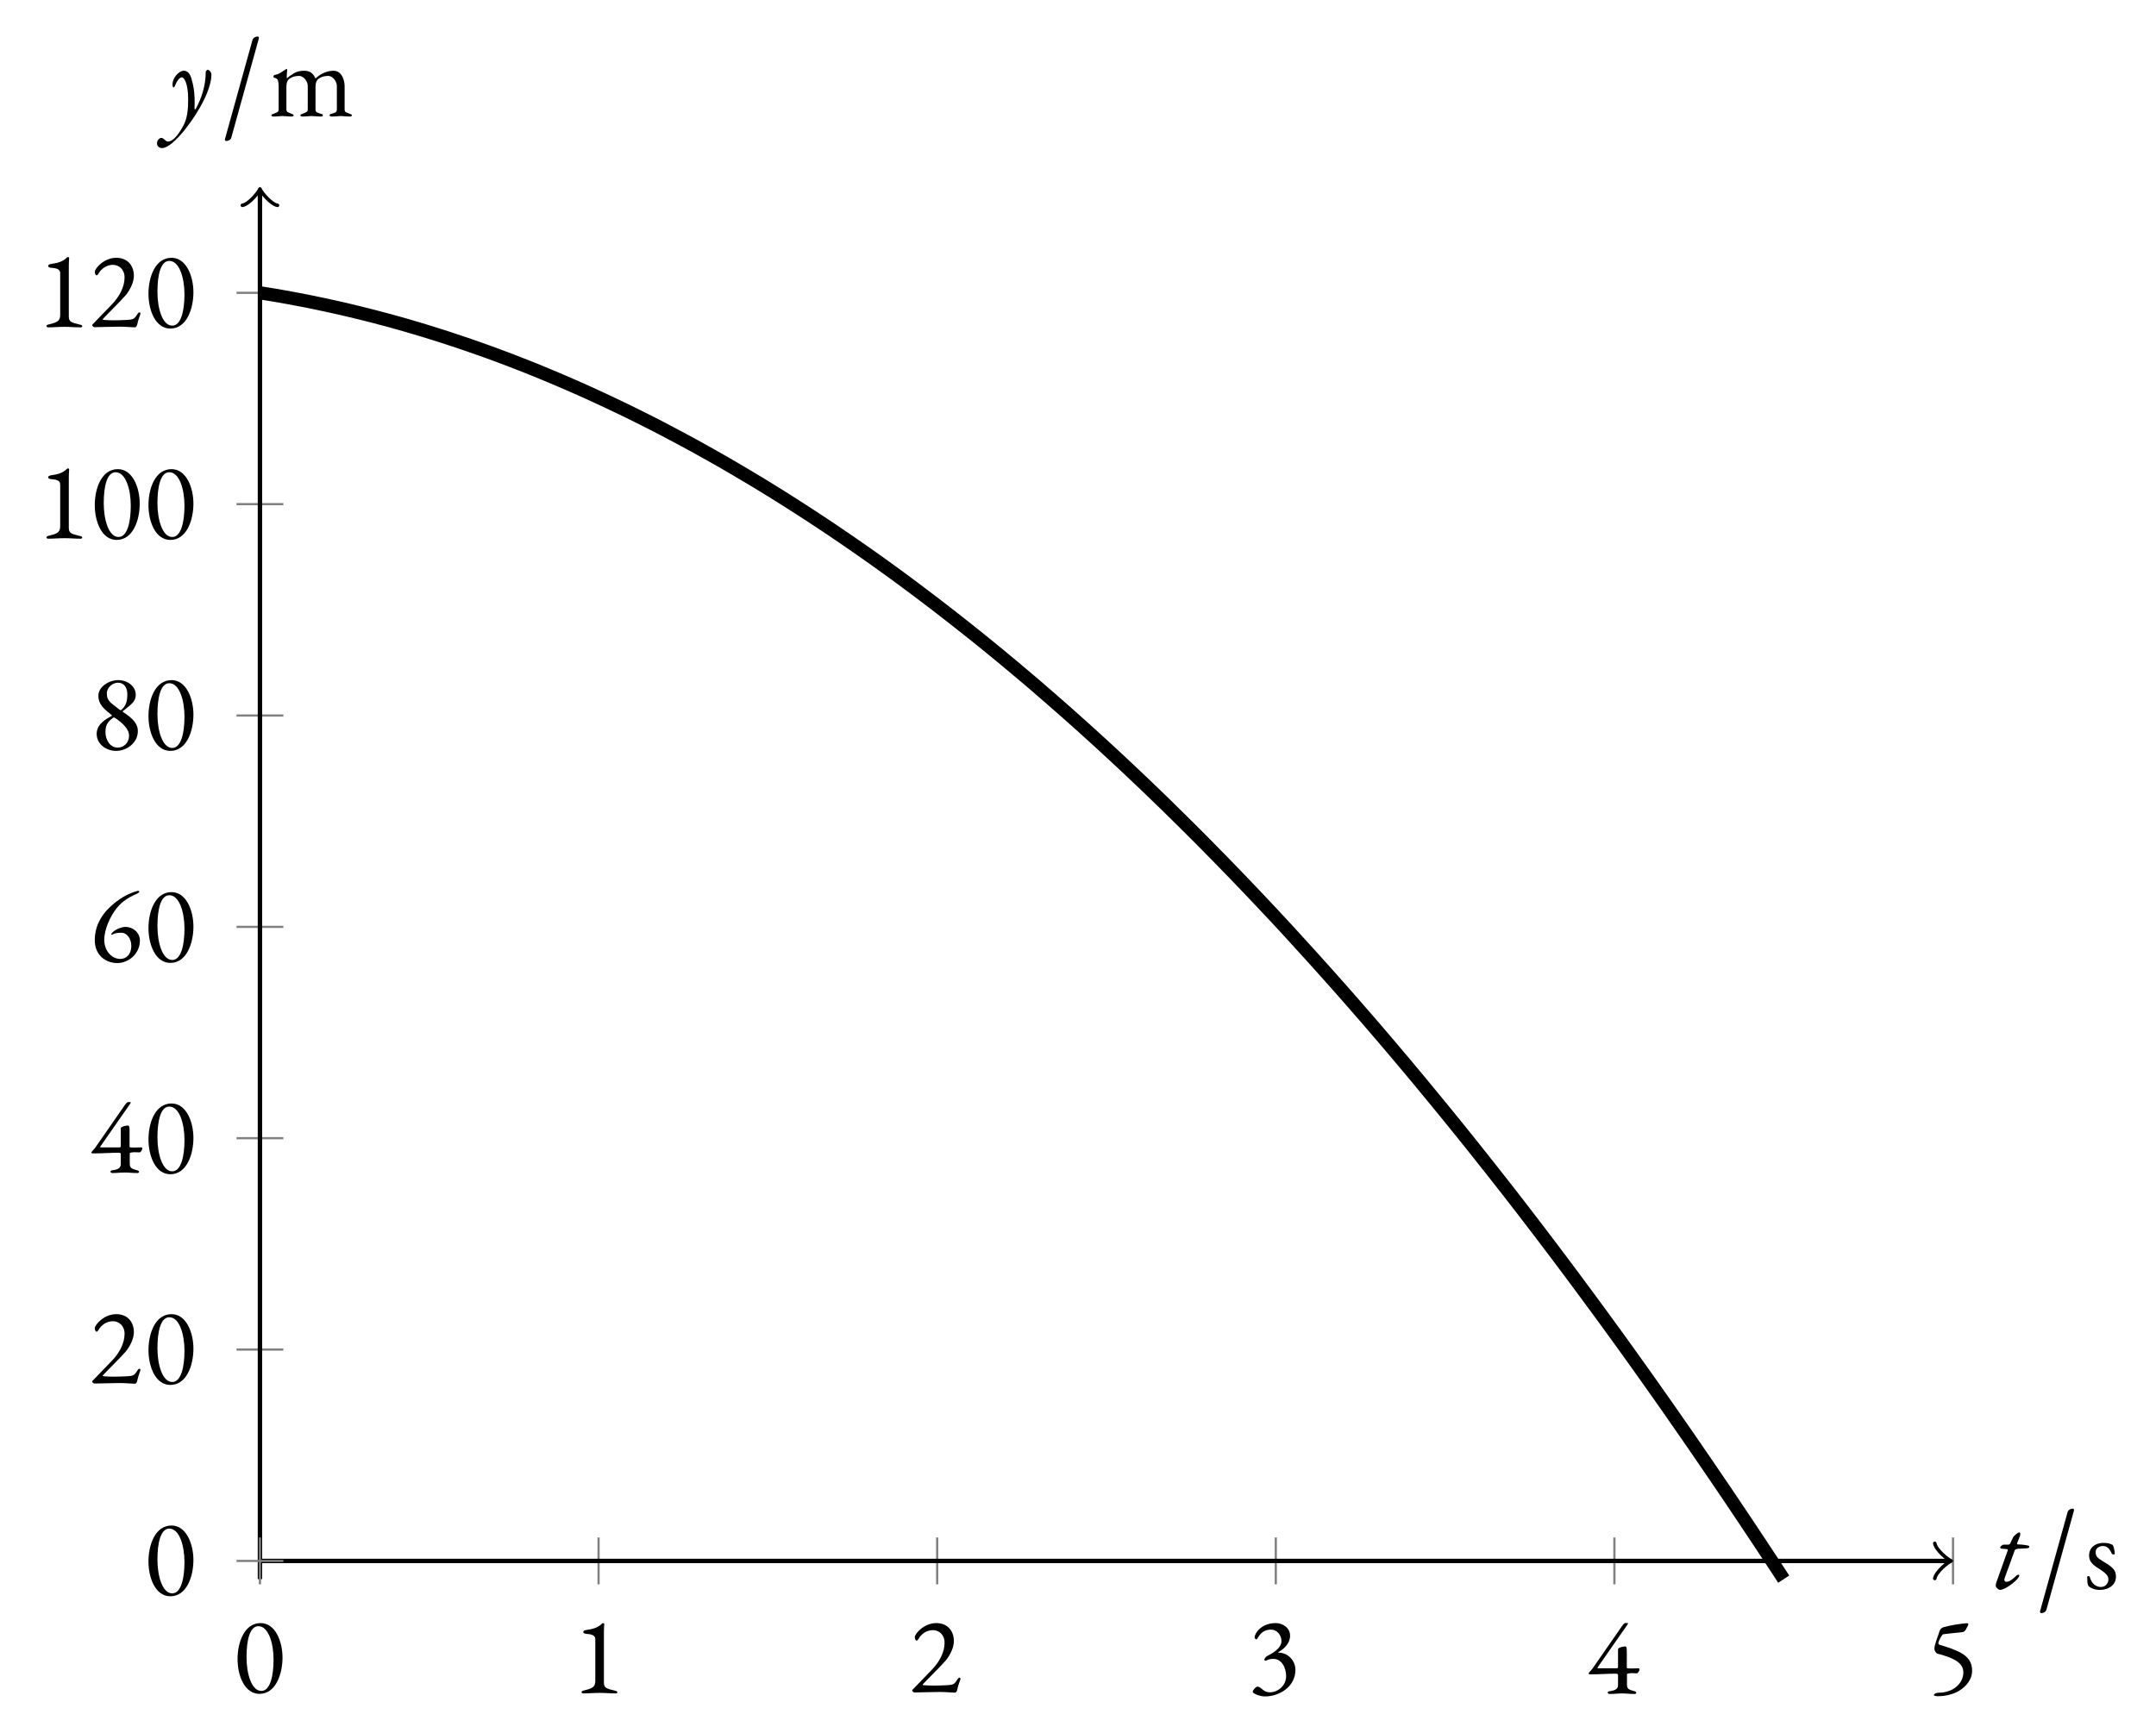<?xml version="1.0" encoding="UTF-8" standalone="no"?>
<svg
   xmlns:dc="http://purl.org/dc/elements/1.1/"
   xmlns:cc="http://creativecommons.org/ns#"
   xmlns:rdf="http://www.w3.org/1999/02/22-rdf-syntax-ns#"
   xmlns:svg="http://www.w3.org/2000/svg"
   xmlns="http://www.w3.org/2000/svg"
   xmlns:xlink="http://www.w3.org/1999/xlink"
   xmlns:sodipodi="http://sodipodi.sourceforge.net/DTD/sodipodi-0.dtd"
   xmlns:inkscape="http://www.inkscape.org/namespaces/inkscape"
   width="195.59pt"
   height="157.26pt"
   viewBox="0 0 195.59 157.26"
   version="1.2"
   id="svg994"
   sodipodi:docname="lanzamiento-vertical-posicion-tiempo.svg"
   inkscape:version="1.0.2 (e86c8708, 2021-01-15)">
  <sodipodi:namedview
     pagecolor="#ffffff"
     bordercolor="#666666"
     borderopacity="1"
     objecttolerance="10"
     gridtolerance="10"
     guidetolerance="10"
     inkscape:pageopacity="0"
     inkscape:pageshadow="2"
     inkscape:window-width="1440"
     inkscape:window-height="900"
     id="namedview996"
     showgrid="false"
     inkscape:zoom="2.6421214"
     inkscape:cx="130.39333"
     inkscape:cy="104.84"
     inkscape:window-x="0"
     inkscape:window-y="0"
     inkscape:window-maximized="0"
     inkscape:current-layer="svg994" />
  <defs
     id="defs883">
    <g
       id="g878">
      <symbol
         overflow="visible"
         id="glyph0-0">
        <path
           style="stroke:none;"
           d="M 3.781 0.297 L 7.438 -3.375 L 3.781 -7.047 L 0.094 -3.375 Z M 3.703 -2.203 C 3.656 -2.203 3.578 -2.297 3.531 -2.438 C 3.469 -2.578 3.422 -2.75 3.422 -3.094 C 3.422 -3.344 3.703 -3.531 4.172 -3.781 C 4.391 -3.891 4.641 -4.094 4.641 -4.312 C 4.641 -4.828 4.391 -5.188 3.875 -5.188 C 3.812 -5.188 3.75 -5.188 3.703 -5.172 C 3.656 -5.156 3.594 -5.172 3.516 -5.172 C 3.359 -5.172 3.203 -5.391 3.203 -5.609 C 3.203 -5.734 3.375 -5.859 3.516 -5.859 C 3.75 -5.859 4.062 -5.734 4.328 -5.5 C 4.766 -5.078 5.031 -4.406 5.031 -4.016 C 5.031 -3.641 4.859 -3.453 4.703 -3.375 C 4.391 -3.188 4.312 -3.141 4.062 -2.984 C 3.844 -2.859 3.812 -2.625 3.812 -2.375 C 3.812 -2.297 3.781 -2.203 3.703 -2.203 Z M 3.812 -0.734 C 3.562 -0.734 3.344 -0.938 3.344 -1.188 C 3.344 -1.422 3.562 -1.641 3.812 -1.641 C 4.062 -1.641 4.266 -1.422 4.266 -1.188 C 4.266 -0.938 4.062 -0.734 3.812 -0.734 Z M 3.812 -0.734 "
           id="path833" />
      </symbol>
      <symbol
         overflow="visible"
         id="glyph0-1">
        <path
           style="stroke:none;"
           d="M 1.047 0.031 C 1.578 0.031 2 -0.016 2.547 -0.016 C 3.078 -0.016 3.438 0.031 4 0.031 C 4.094 0.031 4.141 -0.016 4.141 -0.078 C 4.141 -0.141 4.062 -0.188 3.984 -0.203 C 3.156 -0.406 2.922 -0.453 2.922 -0.969 L 2.922 -5.547 C 2.922 -5.828 2.938 -6.062 2.953 -6.266 C 2.969 -6.312 2.906 -6.344 2.844 -6.344 C 2.828 -6.344 2.797 -6.344 2.797 -6.344 C 2.344 -5.891 1.891 -5.812 1.297 -5.719 C 1.156 -5.703 1.047 -5.625 1.047 -5.547 C 1.047 -5.438 1.172 -5.391 1.312 -5.375 C 1.734 -5.344 2.141 -5.281 2.141 -4.891 L 2.141 -1.094 C 2.141 -0.5 1.797 -0.406 1.047 -0.219 C 0.969 -0.203 0.891 -0.141 0.891 -0.094 C 0.891 -0.031 0.953 0.031 1.047 0.031 Z M 1.047 0.031 "
           id="path836" />
      </symbol>
      <symbol
         overflow="visible"
         id="glyph0-2">
        <path
           style="stroke:none;"
           d="M 4.031 0.031 C 4.094 0.031 4.203 0 4.25 -0.203 C 4.344 -0.703 4.547 -1.109 4.547 -1.219 C 4.547 -1.266 4.531 -1.328 4.469 -1.328 C 4.359 -1.328 4.281 -1.188 4.234 -1.109 C 3.984 -0.703 3.844 -0.672 3.281 -0.641 C 2.922 -0.625 2.516 -0.609 2.141 -0.609 C 1.781 -0.609 1.484 -0.625 1.266 -0.641 C 1.188 -0.641 1.125 -0.656 1.125 -0.703 C 1.125 -0.75 2.766 -2.359 3.219 -2.891 C 3.641 -3.406 3.953 -4.094 3.953 -4.641 C 3.953 -5.609 3.344 -6.281 2.359 -6.281 C 1.219 -6.281 0.406 -5.297 0.406 -5 C 0.406 -4.812 0.516 -4.688 0.562 -4.688 C 0.625 -4.688 0.688 -4.75 0.734 -4.828 C 1 -5.312 1.5 -5.641 2.047 -5.641 C 2.609 -5.641 3.109 -5.219 3.109 -4.5 C 3.109 -3.625 2.625 -2.734 1.953 -2.047 L 0.25 -0.281 C 0.188 -0.219 0.172 -0.203 0.172 -0.156 C 0.172 -0.094 0.312 0.016 0.375 0.016 C 0.562 0.016 2.188 -0.031 2.688 -0.031 C 3.188 -0.031 3.828 0.031 4.031 0.031 Z M 4.031 0.031 "
           id="path839" />
      </symbol>
      <symbol
         overflow="visible"
         id="glyph0-3">
        <path
           style="stroke:none;"
           d="M 1.453 0.375 C 2.797 0.375 4.219 -0.531 4.219 -2.031 C 4.219 -2.875 3.547 -3.594 2.703 -3.594 C 2.656 -3.594 2.656 -3.625 2.688 -3.656 C 3.469 -4.094 3.734 -4.672 3.734 -5.141 C 3.734 -5.828 3.094 -6.281 2.438 -6.281 C 1.094 -6.281 0.516 -5.328 0.516 -4.984 C 0.516 -4.891 0.625 -4.797 0.672 -4.797 C 0.828 -4.797 0.984 -5.688 2.016 -5.688 C 2.547 -5.688 2.953 -5.188 2.953 -4.641 C 2.953 -3.938 1.922 -3.422 1.688 -3.312 C 1.562 -3.25 1.453 -3.141 1.391 -2.969 C 1.375 -2.906 1.5 -2.844 1.562 -2.875 C 1.797 -3.016 2.062 -3.031 2.219 -3.031 C 2.984 -3.031 3.375 -2.219 3.375 -1.453 C 3.375 -0.625 2.641 0 1.906 0 C 1.547 0 1.328 -0.156 1.172 -0.312 C 1.031 -0.406 0.922 -0.516 0.781 -0.516 C 0.625 -0.516 0.344 -0.188 0.344 -0.047 C 0.344 0.109 0.984 0.375 1.453 0.375 Z M 1.453 0.375 "
           id="path842" />
      </symbol>
      <symbol
         overflow="visible"
         id="glyph0-4">
        <path
           style="stroke:none;"
           d="M 2 0.031 C 2.547 0.031 2.641 -0.016 3.156 -0.016 C 3.625 -0.016 3.703 0.031 4.281 0.031 C 4.359 0.031 4.422 -0.016 4.422 -0.078 C 4.422 -0.141 4.328 -0.203 4.25 -0.219 C 3.703 -0.359 3.578 -0.453 3.578 -0.844 L 3.578 -1.781 C 3.578 -1.781 3.656 -1.828 3.703 -1.828 C 3.781 -1.844 3.891 -1.859 4.016 -1.859 C 4.172 -1.859 4.359 -1.844 4.5 -1.844 C 4.547 -1.844 4.719 -2.062 4.719 -2.219 C 4.719 -2.266 4.672 -2.297 4.609 -2.297 C 4.391 -2.297 4.203 -2.281 4.016 -2.281 C 3.891 -2.281 3.766 -2.281 3.625 -2.297 C 3.594 -2.297 3.562 -2.328 3.562 -2.359 L 3.562 -3.641 C 3.562 -4.062 3.562 -4.281 3.422 -4.281 C 3.328 -4.281 3.062 -4.25 2.859 -4.141 C 2.781 -4.109 2.766 -4.062 2.766 -3.922 L 2.766 -2.375 C 2.766 -2.344 2.703 -2.297 2.656 -2.297 L 0.922 -2.297 C 0.891 -2.297 0.906 -2.359 0.922 -2.391 L 3.625 -6.266 C 3.625 -6.266 3.703 -6.406 3.641 -6.406 L 3.422 -6.406 C 3.328 -6.406 3.203 -6.234 3.125 -6.125 L 0.5 -2.344 C 0.375 -2.156 0.359 -2.188 0.109 -1.875 C 0.094 -1.859 0.094 -1.859 0.094 -1.844 C 0.094 -1.797 0.156 -1.75 0.203 -1.75 C 1.25 -1.75 1.797 -1.812 2.625 -1.812 C 2.625 -1.812 2.766 -1.781 2.766 -1.719 L 2.766 -0.797 C 2.766 -0.484 2.625 -0.297 2 -0.219 C 1.922 -0.203 1.828 -0.172 1.828 -0.094 C 1.828 -0.016 1.938 0.031 2 0.031 Z M 2 0.031 "
           id="path845" />
      </symbol>
      <symbol
         overflow="visible"
         id="glyph0-5">
        <path
           style="stroke:none;"
           d="M 1.062 0.375 C 1.781 0.375 2.422 0.203 2.953 -0.094 C 3.688 -0.531 4.172 -1.203 4.172 -1.922 C 4.172 -2.734 3.797 -3.219 3.062 -3.609 C 2.609 -3.844 2 -4.062 1.25 -4.281 C 1.125 -4.312 1.109 -4.375 1.109 -4.469 C 1.125 -4.625 1.422 -5.234 1.562 -5.25 C 1.859 -5.297 2.75 -5.375 3.266 -5.438 C 3.438 -5.453 3.547 -5.547 3.641 -5.75 L 3.812 -6.078 C 3.859 -6.172 3.797 -6.266 3.703 -6.25 C 2.922 -6.188 2.25 -6.062 1.641 -5.906 C 1.422 -5.859 1.297 -5.734 1.219 -5.547 C 1.094 -5.109 0.75 -4.312 0.75 -3.953 C 0.75 -3.781 0.812 -3.656 0.984 -3.5 C 2.75 -3.047 3.375 -2.547 3.375 -1.781 C 3.375 -0.922 2.625 0.062 1.062 0.062 C 0.938 0.062 0.703 0.156 0.703 0.266 C 0.703 0.344 0.922 0.375 1.062 0.375 Z M 1.062 0.375 "
           id="path848" />
      </symbol>
      <symbol
         overflow="visible"
         id="glyph0-6">
        <path
           style="stroke:none;"
           d="M 2.391 0.141 C 3.875 0.141 4.484 -1.656 4.484 -3.156 C 4.484 -4.594 3.844 -6.281 2.5 -6.281 C 1.016 -6.281 0.406 -4.531 0.406 -3.016 C 0.406 -1.531 1.031 0.141 2.391 0.141 Z M 2.562 -0.125 C 1.672 -0.125 1.219 -1.688 1.219 -3.188 C 1.219 -4.688 1.5 -6 2.297 -6 C 3.203 -6 3.672 -4.469 3.672 -2.969 C 3.672 -1.469 3.359 -0.125 2.562 -0.125 Z M 2.562 -0.125 "
           id="path851" />
      </symbol>
      <symbol
         overflow="visible"
         id="glyph0-7">
        <path
           style="stroke:none;"
           d="M 2.453 0.156 C 3.422 0.156 4.5 -0.641 4.5 -1.891 C 4.5 -2.609 3.875 -3.125 3.188 -3.125 C 2.828 -3.125 2.359 -2.906 2.219 -2.797 C 2.109 -2.719 2.047 -2.656 1.938 -2.547 C 1.875 -2.469 1.891 -2.375 2.016 -2.438 C 2.25 -2.562 2.469 -2.594 2.812 -2.594 C 3.344 -2.594 3.719 -2.031 3.719 -1.422 C 3.719 -0.594 3.234 -0.203 2.688 -0.219 C 2.031 -0.234 1.281 -0.844 1.266 -1.938 C 1.266 -2.984 1.859 -4.062 2.188 -4.547 C 2.688 -5.281 3.297 -5.734 4.203 -6.125 C 4.266 -6.156 4.391 -6.203 4.453 -6.312 C 4.469 -6.359 4.391 -6.422 4.281 -6.391 C 3.047 -6.062 2.109 -5.266 1.609 -4.75 C 1.234 -4.375 0.406 -3.406 0.406 -1.922 C 0.406 -0.531 1.422 0.156 2.453 0.156 Z M 2.453 0.156 "
           id="path854" />
      </symbol>
      <symbol
         overflow="visible"
         id="glyph0-8">
        <path
           style="stroke:none;"
           d="M 2.344 0.141 C 3.312 0.141 4.312 -0.594 4.312 -1.641 C 4.312 -2.406 3.766 -2.844 3.016 -3.359 C 2.906 -3.422 2.906 -3.453 3.078 -3.562 C 3.297 -3.734 3.406 -3.828 3.594 -3.984 C 3.828 -4.188 4.125 -4.469 4.125 -4.938 C 4.125 -5.75 3.344 -6.281 2.547 -6.281 C 1.656 -6.281 0.734 -5.656 0.734 -4.875 C 0.734 -4.031 1.281 -3.656 1.891 -3.141 C 1.969 -3.078 2 -3.062 1.906 -3.016 C 1.406 -2.734 0.578 -2.281 0.578 -1.406 C 0.578 -0.484 1.422 0.141 2.344 0.141 Z M 2.797 -3.562 C 2.766 -3.531 2.703 -3.562 2.656 -3.594 C 1.969 -4.172 1.5 -4.312 1.5 -5.078 C 1.5 -5.609 2.031 -6.047 2.5 -6.047 C 3.078 -6.047 3.359 -5.578 3.359 -5.016 C 3.359 -4.406 3.266 -3.953 2.797 -3.562 Z M 2.484 -0.156 C 1.781 -0.156 1.375 -0.875 1.375 -1.562 C 1.375 -2.203 1.578 -2.484 2.016 -2.828 C 2.062 -2.875 2.109 -2.891 2.141 -2.891 C 2.188 -2.891 2.25 -2.844 2.328 -2.797 C 2.906 -2.391 3.516 -1.859 3.516 -1.234 C 3.516 -0.641 3.078 -0.156 2.484 -0.156 Z M 2.484 -0.156 "
           id="path857" />
      </symbol>
      <symbol
         overflow="visible"
         id="glyph0-9">
        <path
           style="stroke:none;"
           d="M 0.734 0.141 C 1 0.141 1.766 -0.281 2.281 -0.844 C 2.391 -0.969 2.469 -1.094 2.469 -1.172 C 2.469 -1.25 2.328 -1.281 2.188 -1.141 C 1.984 -0.953 1.609 -0.594 1.328 -0.594 C 1.109 -0.594 1.062 -0.734 1.156 -0.984 L 2.047 -3.438 C 2.078 -3.516 2.141 -3.578 2.359 -3.594 C 2.641 -3.594 2.906 -3.625 3.188 -3.641 C 3.344 -3.656 3.375 -3.734 3.375 -3.766 C 3.375 -3.828 3.359 -3.875 3.156 -3.906 C 2.969 -3.938 2.672 -3.984 2.406 -3.984 C 2.297 -3.984 2.25 -4 2.266 -4.094 L 2.531 -4.766 C 2.578 -4.891 2.562 -5.078 2.453 -5.078 C 2.359 -5.078 2 -4.797 1.906 -4.641 L 1.672 -4.141 C 1.609 -4 1.578 -3.969 1.438 -3.969 L 1.078 -3.969 C 0.891 -3.969 0.734 -3.766 0.734 -3.734 C 0.734 -3.672 0.75 -3.594 0.922 -3.594 L 1.312 -3.562 C 1.375 -3.562 1.453 -3.531 1.422 -3.453 L 0.469 -0.781 C 0.406 -0.594 0.328 -0.453 0.328 -0.234 C 0.328 -0.094 0.562 0.141 0.734 0.141 Z M 0.734 0.141 "
           id="path860" />
      </symbol>
      <symbol
         overflow="visible"
         id="glyph0-10">
        <path
           style="stroke:none;"
           d="M 3.969 -7.062 C 3.984 -7.141 3.953 -7.234 3.875 -7.234 C 3.672 -7.234 3.453 -7.125 3.391 -6.922 L 0.891 2.078 C 0.875 2.156 0.922 2.25 0.984 2.25 C 1.188 2.25 1.422 2.141 1.469 1.938 Z M 3.969 -7.062 "
           id="path863" />
      </symbol>
      <symbol
         overflow="visible"
         id="glyph0-11">
        <path
           style="stroke:none;"
           d="M -0.328 2.891 C 0.219 2.891 0.984 2.156 1.688 1.297 C 3.156 -0.531 4.156 -2.547 4.156 -3.781 C 4.156 -4.031 3.906 -4.219 3.828 -4.219 C 3.766 -4.219 3.641 -4.094 3.641 -4.031 C 3.641 -2.703 3.219 -1.578 2.781 -0.75 C 2.688 -0.578 2.625 -0.531 2.625 -0.781 C 2.688 -2.109 2.5 -2.891 2.328 -3.469 C 2.188 -3.891 1.969 -4.125 1.656 -4.125 C 1.203 -4.125 0.625 -3.484 0.625 -2.875 C 0.625 -2.734 0.672 -2.609 0.719 -2.609 C 0.797 -2.609 0.891 -2.828 0.906 -2.891 C 0.984 -3.125 1.266 -3.531 1.469 -3.531 C 1.672 -3.531 2.047 -3 2.047 -1.531 C 2.047 -0.625 1.969 0.125 1.672 0.734 C 1.219 1.625 0.688 2.297 0.219 2.297 C 0.094 2.297 0.016 2.219 -0.078 2.141 C -0.172 2.062 -0.266 1.969 -0.391 1.969 C -0.578 1.969 -0.781 2.203 -0.781 2.469 C -0.781 2.75 -0.531 2.891 -0.328 2.891 Z M -0.328 2.891 "
           id="path866" />
      </symbol>
      <symbol
         overflow="visible"
         id="glyph1-0">
        <path
           style="stroke:none;"
           d="M 0.5 0 L 0.5 -4.719 L 4.484 -4.719 L 4.484 0 Z M 1 -0.5 L 3.984 -0.5 L 3.984 -4.219 L 1 -4.219 Z M 1 -0.5 "
           id="path869" />
      </symbol>
      <symbol
         overflow="visible"
         id="glyph1-1">
        <path
           style="stroke:none;"
           d="M 1.438 0.141 C 1.227 0.141 1.035 0.109 0.859 0.047 C 0.68 -0.016 0.531 -0.102 0.406 -0.219 C 0.363 -0.289 0.332 -0.41 0.312 -0.578 C 0.301 -0.754 0.297 -0.898 0.297 -1.016 C 0.297 -1.078 0.336 -1.109 0.422 -1.109 C 0.441 -1.109 0.461 -1.102 0.484 -1.094 C 0.516 -1.082 0.531 -1.062 0.531 -1.031 C 0.625 -0.707 0.766 -0.473 0.953 -0.328 C 1.141 -0.191 1.332 -0.125 1.531 -0.125 C 1.719 -0.125 1.879 -0.188 2.016 -0.312 C 2.148 -0.445 2.219 -0.613 2.219 -0.812 C 2.219 -0.988 2.156 -1.141 2.031 -1.266 C 1.914 -1.398 1.711 -1.562 1.422 -1.75 C 1.191 -1.883 1.004 -2.016 0.859 -2.141 C 0.723 -2.266 0.625 -2.395 0.562 -2.531 C 0.5 -2.664 0.469 -2.816 0.469 -2.984 C 0.469 -3.191 0.516 -3.379 0.609 -3.547 C 0.711 -3.723 0.863 -3.863 1.062 -3.969 C 1.258 -4.07 1.508 -4.125 1.812 -4.125 C 2.008 -4.125 2.176 -4.102 2.312 -4.062 C 2.445 -4.02 2.547 -3.977 2.609 -3.938 C 2.66 -3.863 2.703 -3.75 2.734 -3.594 C 2.773 -3.438 2.797 -3.289 2.797 -3.156 C 2.797 -3.102 2.766 -3.078 2.703 -3.078 C 2.66 -3.078 2.617 -3.082 2.578 -3.094 C 2.547 -3.113 2.523 -3.141 2.516 -3.172 C 2.422 -3.391 2.312 -3.555 2.188 -3.672 C 2.062 -3.785 1.898 -3.844 1.703 -3.844 C 1.535 -3.844 1.383 -3.789 1.25 -3.688 C 1.125 -3.594 1.062 -3.453 1.062 -3.266 C 1.062 -3.109 1.109 -2.969 1.203 -2.844 C 1.305 -2.727 1.488 -2.594 1.75 -2.438 C 2.133 -2.219 2.422 -2.016 2.609 -1.828 C 2.805 -1.641 2.906 -1.391 2.906 -1.078 C 2.906 -0.711 2.766 -0.414 2.484 -0.188 C 2.211 0.031 1.863 0.141 1.438 0.141 Z M 1.438 0.141 "
           id="path872" />
      </symbol>
      <symbol
         overflow="visible"
         id="glyph1-2">
        <path
           style="stroke:none;"
           d="M 0.438 0.031 C 0.383 0.031 0.336 0.02 0.297 0 C 0.254 -0.008 0.234 -0.035 0.234 -0.078 C 0.234 -0.129 0.254 -0.16 0.297 -0.172 C 0.348 -0.191 0.406 -0.211 0.469 -0.234 C 0.562 -0.273 0.656 -0.316 0.75 -0.359 C 0.844 -0.398 0.891 -0.488 0.891 -0.625 L 0.891 -2.766 C 0.891 -2.941 0.867 -3.098 0.828 -3.234 C 0.797 -3.367 0.691 -3.453 0.516 -3.484 C 0.492 -3.484 0.473 -3.492 0.453 -3.516 C 0.43 -3.535 0.422 -3.566 0.422 -3.609 C 0.422 -3.672 0.453 -3.711 0.516 -3.734 C 0.691 -3.773 0.832 -3.82 0.938 -3.875 C 1.039 -3.926 1.133 -3.984 1.219 -4.047 C 1.301 -4.109 1.406 -4.176 1.531 -4.25 C 1.539 -4.25 1.551 -4.254 1.562 -4.266 C 1.57 -4.273 1.586 -4.281 1.609 -4.281 C 1.648 -4.281 1.672 -4.258 1.672 -4.219 C 1.672 -4.164 1.66 -4.066 1.641 -3.922 C 1.629 -3.785 1.625 -3.672 1.625 -3.578 C 1.625 -3.516 1.629 -3.473 1.641 -3.453 L 1.672 -3.453 C 1.816 -3.598 2.016 -3.742 2.266 -3.891 C 2.516 -4.047 2.832 -4.125 3.219 -4.125 C 3.457 -4.125 3.656 -4.07 3.812 -3.969 C 3.977 -3.863 4.113 -3.688 4.219 -3.438 L 4.25 -3.438 C 4.457 -3.633 4.695 -3.797 4.969 -3.922 C 5.25 -4.055 5.551 -4.125 5.875 -4.125 C 6.094 -4.125 6.273 -4.055 6.422 -3.922 C 6.566 -3.797 6.676 -3.625 6.75 -3.406 C 6.832 -3.195 6.875 -2.973 6.875 -2.734 L 6.875 -0.625 C 6.875 -0.488 6.914 -0.398 7 -0.359 C 7.094 -0.316 7.191 -0.273 7.297 -0.234 C 7.359 -0.211 7.41 -0.191 7.453 -0.172 C 7.504 -0.16 7.531 -0.129 7.531 -0.078 C 7.531 -0.035 7.516 -0.008 7.484 0 C 7.453 0.02 7.398 0.031 7.328 0.031 C 7.191 0.031 7.086 0.023 7.016 0.016 C 6.941 0.004 6.875 0 6.812 0 C 6.75 -0.008 6.66 -0.016 6.547 -0.016 C 6.43 -0.016 6.336 -0.008 6.266 0 C 6.191 0 6.113 0.004 6.031 0.016 C 5.945 0.023 5.844 0.031 5.719 0.031 C 5.656 0.031 5.602 0.02 5.562 0 C 5.531 -0.008 5.516 -0.035 5.516 -0.078 C 5.516 -0.129 5.535 -0.164 5.578 -0.188 C 5.617 -0.207 5.672 -0.223 5.734 -0.234 C 5.848 -0.266 5.945 -0.301 6.031 -0.344 C 6.125 -0.395 6.172 -0.488 6.172 -0.625 L 6.172 -2.719 C 6.172 -2.875 6.133 -3.02 6.062 -3.156 C 5.988 -3.301 5.891 -3.422 5.766 -3.516 C 5.648 -3.609 5.52 -3.656 5.375 -3.656 C 5.207 -3.656 5.051 -3.633 4.906 -3.594 C 4.758 -3.551 4.625 -3.484 4.5 -3.391 C 4.32 -3.242 4.234 -3.004 4.234 -2.672 L 4.234 -0.625 C 4.234 -0.488 4.281 -0.395 4.375 -0.344 C 4.477 -0.301 4.578 -0.266 4.672 -0.234 C 4.742 -0.223 4.801 -0.207 4.844 -0.188 C 4.883 -0.164 4.906 -0.129 4.906 -0.078 C 4.906 -0.035 4.891 -0.008 4.859 0 C 4.828 0.02 4.773 0.031 4.703 0.031 C 4.566 0.031 4.461 0.023 4.391 0.016 C 4.316 0.004 4.242 0 4.172 0 C 4.098 -0.008 4.004 -0.016 3.891 -0.016 C 3.773 -0.016 3.68 -0.008 3.609 0 C 3.535 0 3.457 0.004 3.375 0.016 C 3.301 0.023 3.195 0.031 3.062 0.031 C 3.008 0.031 2.961 0.02 2.922 0 C 2.879 -0.008 2.859 -0.035 2.859 -0.078 C 2.859 -0.129 2.883 -0.16 2.938 -0.172 C 2.988 -0.191 3.039 -0.211 3.094 -0.234 C 3.188 -0.273 3.281 -0.316 3.375 -0.359 C 3.477 -0.398 3.531 -0.488 3.531 -0.625 L 3.531 -2.719 C 3.531 -2.875 3.492 -3.02 3.422 -3.156 C 3.348 -3.301 3.25 -3.422 3.125 -3.516 C 3.008 -3.609 2.879 -3.656 2.734 -3.656 C 2.566 -3.656 2.41 -3.633 2.266 -3.594 C 2.117 -3.551 1.984 -3.484 1.859 -3.391 C 1.68 -3.254 1.594 -3.016 1.594 -2.672 L 1.594 -0.625 C 1.594 -0.488 1.641 -0.398 1.734 -0.359 C 1.828 -0.316 1.926 -0.273 2.031 -0.234 C 2.082 -0.211 2.129 -0.191 2.172 -0.172 C 2.223 -0.16 2.25 -0.129 2.25 -0.078 C 2.25 -0.035 2.227 -0.008 2.188 0 C 2.156 0.02 2.109 0.031 2.047 0.031 C 1.922 0.031 1.816 0.023 1.734 0.016 C 1.66 0.004 1.586 0 1.516 0 C 1.453 -0.008 1.363 -0.016 1.25 -0.016 C 1.133 -0.016 1.039 -0.008 0.969 0 C 0.906 0 0.832 0.004 0.75 0.016 C 0.676 0.023 0.57 0.031 0.438 0.031 Z M 0.438 0.031 "
           id="path875" />
      </symbol>
    </g>
    <clipPath
       id="clip1">
      <path
         d="M 6 9 L 179 9 L 179 157.262 L 6 157.262 Z M 6 9 "
         id="path880" />
    </clipPath>
  </defs>
  <g
     id="surface4867">
    <path
       style="fill:none;stroke-width:0.199;stroke-linecap:butt;stroke-linejoin:miter;stroke:rgb(50%,50%,50%);stroke-opacity:1;stroke-miterlimit:10;"
       d="M 30.72 -0.473 L 30.72 3.781 M 61.439 -0.473 L 61.439 3.781 M 92.157 -0.473 L 92.157 3.781 M 122.876 -0.473 L 122.876 3.781 M 153.595 -0.473 L 153.595 3.781 "
       transform="matrix(1,0,0,-1,23.581,143.293)"
       id="path885" />
    <path
       style="fill:none;stroke-width:0.199;stroke-linecap:butt;stroke-linejoin:miter;stroke:rgb(50%,50%,50%);stroke-opacity:1;stroke-miterlimit:10;"
       d="M -2.124 20.832 L 2.126 20.832 M -2.124 40.012 L 2.126 40.012 M -2.124 59.188 L 2.126 59.188 M -2.124 78.367 L 2.126 78.367 M -2.124 97.547 L 2.126 97.547 M -2.124 116.723 L 2.126 116.723 "
       transform="matrix(1,0,0,-1,23.581,143.293)"
       id="path887" />
    <path
       style="fill:none;stroke-width:0.399;stroke-linecap:butt;stroke-linejoin:miter;stroke:rgb(0%,0%,0%);stroke-opacity:1;stroke-miterlimit:10;"
       d="M 0.001 1.652 L 153.134 1.652 "
       transform="matrix(1,0,0,-1,23.581,143.293)"
       id="path889" />
    <path
       style="fill:none;stroke-width:0.319;stroke-linecap:round;stroke-linejoin:round;stroke:rgb(0%,0%,0%);stroke-opacity:1;stroke-miterlimit:10;"
       d="M -1.196 1.596 C -1.095 0.994 -0.001 0.1 0.3 -0.002 C -0.001 -0.099 -1.095 -0.998 -1.196 -1.595 "
       transform="matrix(1,0,0,-1,176.716,141.639)"
       id="path891" />
    <path
       style="fill:none;stroke-width:0.399;stroke-linecap:butt;stroke-linejoin:miter;stroke:rgb(0%,0%,0%);stroke-opacity:1;stroke-miterlimit:10;"
       d="M 0.001 0 L 0.001 125.856 "
       transform="matrix(1,0,0,-1,23.581,143.293)"
       id="path893" />
    <path
       style="fill:none;stroke-width:0.319;stroke-linecap:round;stroke-linejoin:round;stroke:rgb(0%,0%,0%);stroke-opacity:1;stroke-miterlimit:10;"
       d="M -1.194 1.593 C -1.096 0.995 0.001 0.101 0.298 -0.001 C 0.001 -0.099 -1.096 -0.997 -1.194 -1.595 "
       transform="matrix(0,-1,-1,0,23.581,17.439)"
       id="path895" />
    <g
       style="fill:rgb(0%,0%,0%);fill-opacity:1;"
       id="g899">
      <use
         xlink:href="#glyph0-1"
         x="51.864"
         y="153.631"
         id="use897" />
    </g>
    <g
       style="fill:rgb(0%,0%,0%);fill-opacity:1;"
       id="g903">
      <use
         xlink:href="#glyph0-2"
         x="82.582"
         y="153.561"
         id="use901" />
    </g>
    <g
       style="fill:rgb(0%,0%,0%);fill-opacity:1;"
       id="g907">
      <use
         xlink:href="#glyph0-3"
         x="113.301"
         y="153.561"
         id="use905" />
    </g>
    <g
       style="fill:rgb(0%,0%,0%);fill-opacity:1;"
       id="g911">
      <use
         xlink:href="#glyph0-4"
         x="144.02"
         y="153.681"
         id="use909" />
    </g>
    <g
       style="fill:rgb(0%,0%,0%);fill-opacity:1;"
       id="g915">
      <use
         xlink:href="#glyph0-5"
         x="174.738"
         y="153.541"
         id="use913" />
    </g>
    <g
       style="fill:rgb(0%,0%,0%);fill-opacity:1;"
       id="g921">
      <use
         xlink:href="#glyph0-2"
         x="8.192"
         y="125.529"
         id="use917" />
      <use
         xlink:href="#glyph0-6"
         x="13.064"
         y="125.529"
         id="use919" />
    </g>
    <g
       style="fill:rgb(0%,0%,0%);fill-opacity:1;"
       id="g927">
      <use
         xlink:href="#glyph0-4"
         x="8.192"
         y="106.411"
         id="use923" />
      <use
         xlink:href="#glyph0-6"
         x="13.064"
         y="106.411"
         id="use925" />
    </g>
    <g
       style="fill:rgb(0%,0%,0%);fill-opacity:1;"
       id="g933">
      <use
         xlink:href="#glyph0-7"
         x="8.192"
         y="87.233"
         id="use929" />
      <use
         xlink:href="#glyph0-6"
         x="13.064"
         y="87.233"
         id="use931" />
    </g>
    <g
       style="fill:rgb(0%,0%,0%);fill-opacity:1;"
       id="g939">
      <use
         xlink:href="#glyph0-8"
         x="8.192"
         y="67.995"
         id="use935" />
      <use
         xlink:href="#glyph0-6"
         x="13.064"
         y="67.995"
         id="use937" />
    </g>
    <g
       style="fill:rgb(0%,0%,0%);fill-opacity:1;"
       id="g947">
      <use
         xlink:href="#glyph0-1"
         x="3.32"
         y="48.851"
         id="use941" />
      <use
         xlink:href="#glyph0-6"
         x="8.192"
         y="48.851"
         id="use943" />
      <use
         xlink:href="#glyph0-6"
         x="13.063"
         y="48.851"
         id="use945" />
    </g>
    <g
       style="fill:rgb(0%,0%,0%);fill-opacity:1;"
       id="g955">
      <use
         xlink:href="#glyph0-1"
         x="3.32"
         y="29.673"
         id="use949" />
      <use
         xlink:href="#glyph0-2"
         x="8.192"
         y="29.673"
         id="use951" />
      <use
         xlink:href="#glyph0-6"
         x="13.063"
         y="29.673"
         id="use953" />
    </g>
    <path
       style="fill:none;stroke-width:0.199;stroke-linecap:butt;stroke-linejoin:miter;stroke:rgb(50%,50%,50%);stroke-opacity:1;stroke-miterlimit:10;"
       d="M 0.001 -0.473 L 0.001 3.781 "
       transform="matrix(1,0,0,-1,23.581,143.293)"
       id="path957" />
    <g
       style="fill:rgb(0%,0%,0%);fill-opacity:1;"
       id="g961">
      <use
         xlink:href="#glyph0-6"
         x="21.145"
         y="153.561"
         id="use959" />
    </g>
    <path
       style="fill:none;stroke-width:0.199;stroke-linecap:butt;stroke-linejoin:miter;stroke:rgb(50%,50%,50%);stroke-opacity:1;stroke-miterlimit:10;"
       d="M -2.124 1.652 L 2.126 1.652 "
       transform="matrix(1,0,0,-1,23.581,143.293)"
       id="path963" />
    <g
       style="fill:rgb(0%,0%,0%);fill-opacity:1;"
       id="g967">
      <use
         xlink:href="#glyph0-6"
         x="13.063"
         y="144.707"
         id="use965" />
    </g>
    <g
       clip-path="url(#clip1)"
       clip-rule="nonzero"
       id="g971">
      <path
         style="fill:none;stroke-width:1.196;stroke-linecap:butt;stroke-linejoin:miter;stroke:rgb(0%,0%,0%);stroke-opacity:1;stroke-miterlimit:10;"
         d="M 0.001 116.723 L 0.692 116.613 L 1.384 116.5 L 2.075 116.379 L 2.763 116.254 L 3.454 116.125 L 4.146 115.992 L 4.837 115.852 L 5.528 115.707 L 6.22 115.559 L 6.911 115.406 L 7.603 115.25 L 8.294 115.086 L 8.985 114.918 L 9.677 114.746 L 10.368 114.57 L 11.751 114.203 L 12.442 114.012 L 13.134 113.816 L 13.825 113.613 L 14.513 113.41 L 15.204 113.199 L 15.896 112.984 L 16.587 112.766 L 17.278 112.539 L 18.661 112.078 L 20.044 111.594 L 20.735 111.348 L 21.427 111.094 L 22.118 110.836 L 22.81 110.574 L 24.192 110.035 L 24.884 109.758 L 25.571 109.477 L 26.954 108.898 L 27.646 108.602 L 28.337 108.301 L 29.028 107.996 L 29.72 107.688 L 30.411 107.371 L 31.103 107.051 L 31.794 106.727 L 32.485 106.398 L 33.177 106.066 L 33.868 105.727 L 34.56 105.383 L 35.251 105.035 L 35.942 104.684 L 36.634 104.324 L 37.321 103.961 L 38.013 103.594 L 38.704 103.223 L 39.396 102.848 L 40.087 102.465 L 40.778 102.078 L 41.47 101.688 L 42.161 101.293 L 42.853 100.891 L 43.544 100.484 L 44.235 100.074 L 44.927 99.66 L 45.618 99.242 L 46.31 98.816 L 47.001 98.387 L 47.692 97.953 L 48.38 97.516 L 49.071 97.074 L 49.763 96.625 L 50.454 96.172 L 51.146 95.715 L 51.837 95.254 L 52.528 94.785 L 53.22 94.313 L 53.911 93.836 L 54.603 93.356 L 55.294 92.871 L 55.985 92.379 L 56.677 91.883 L 57.368 91.383 L 58.06 90.879 L 58.751 90.367 L 59.442 89.852 L 60.13 89.332 L 60.821 88.809 L 61.513 88.281 L 62.204 87.746 L 62.896 87.207 L 63.587 86.664 L 64.278 86.117 L 64.97 85.566 L 65.661 85.008 L 66.353 84.445 L 67.044 83.879 L 68.427 82.731 L 69.118 82.148 L 69.81 81.563 L 70.501 80.973 L 71.189 80.375 L 71.88 79.777 L 72.571 79.172 L 73.263 78.563 L 74.646 77.328 L 75.337 76.703 L 76.028 76.074 L 76.72 75.441 L 78.103 74.16 L 78.794 73.512 L 79.485 72.859 L 80.177 72.203 L 80.868 71.539 L 82.251 70.203 L 82.939 69.523 L 83.63 68.844 L 85.013 67.469 L 85.704 66.773 L 87.087 65.367 L 87.778 64.656 L 88.47 63.941 L 89.161 63.223 L 89.853 62.5 L 90.544 61.77 L 91.927 60.301 L 93.31 58.809 L 93.997 58.055 L 94.689 57.297 L 95.38 56.535 L 96.071 55.77 L 97.454 54.223 L 98.146 53.441 L 98.837 52.656 L 100.22 51.07 L 100.911 50.27 L 101.603 49.465 L 102.294 48.656 L 102.985 47.84 L 103.677 47.02 L 104.368 46.195 L 105.06 45.367 L 105.747 44.535 L 107.13 42.855 L 107.821 42.008 L 109.204 40.297 L 109.896 39.434 L 110.587 38.566 L 111.278 37.695 L 111.97 36.82 L 112.661 35.941 L 113.353 35.055 L 114.044 34.164 L 114.735 33.27 L 116.118 31.465 L 116.806 30.555 L 117.497 29.641 L 118.189 28.723 L 118.88 27.797 L 119.571 26.867 L 120.263 25.934 L 120.954 24.996 L 121.646 24.055 L 123.028 22.156 L 123.72 21.199 L 125.103 19.27 L 125.794 18.297 L 126.485 17.32 L 127.177 16.34 L 127.868 15.355 L 128.556 14.363 L 129.247 13.371 L 129.939 12.371 L 131.321 10.355 L 132.704 8.324 L 133.396 7.301 L 134.778 5.238 L 135.47 4.199 L 136.161 3.156 L 136.853 2.109 L 137.544 1.059 L 138.235 0 "
         transform="matrix(1,0,0,-1,23.581,143.293)"
         id="path969" />
    </g>
    <g
       style="fill:rgb(0%,0%,0%);fill-opacity:1;"
       id="g977">
      <use
         xlink:href="#glyph0-9"
         x="180.723"
         y="144.129"
         id="use973" />
      <use
         xlink:href="#glyph0-10"
         x="184.18"
         y="144.129"
         id="use975" />
    </g>
    <g
       style="fill:rgb(0%,0%,0%);fill-opacity:1;"
       id="g981">
      <use
         xlink:href="#glyph1-1"
         x="189.052"
         y="144.129"
         id="use979" />
    </g>
    <g
       style="fill:rgb(0%,0%,0%);fill-opacity:1;"
       id="g987">
      <use
         xlink:href="#glyph0-11"
         x="15.023"
         y="10.545"
         id="use983" />
      <use
         xlink:href="#glyph0-10"
         x="19.516"
         y="10.545"
         id="use985" />
    </g>
    <g
       style="fill:rgb(0%,0%,0%);fill-opacity:1;"
       id="g991">
      <use
         xlink:href="#glyph1-2"
         x="24.388"
         y="10.545"
         id="use989" />
    </g>
  </g>
</svg>
